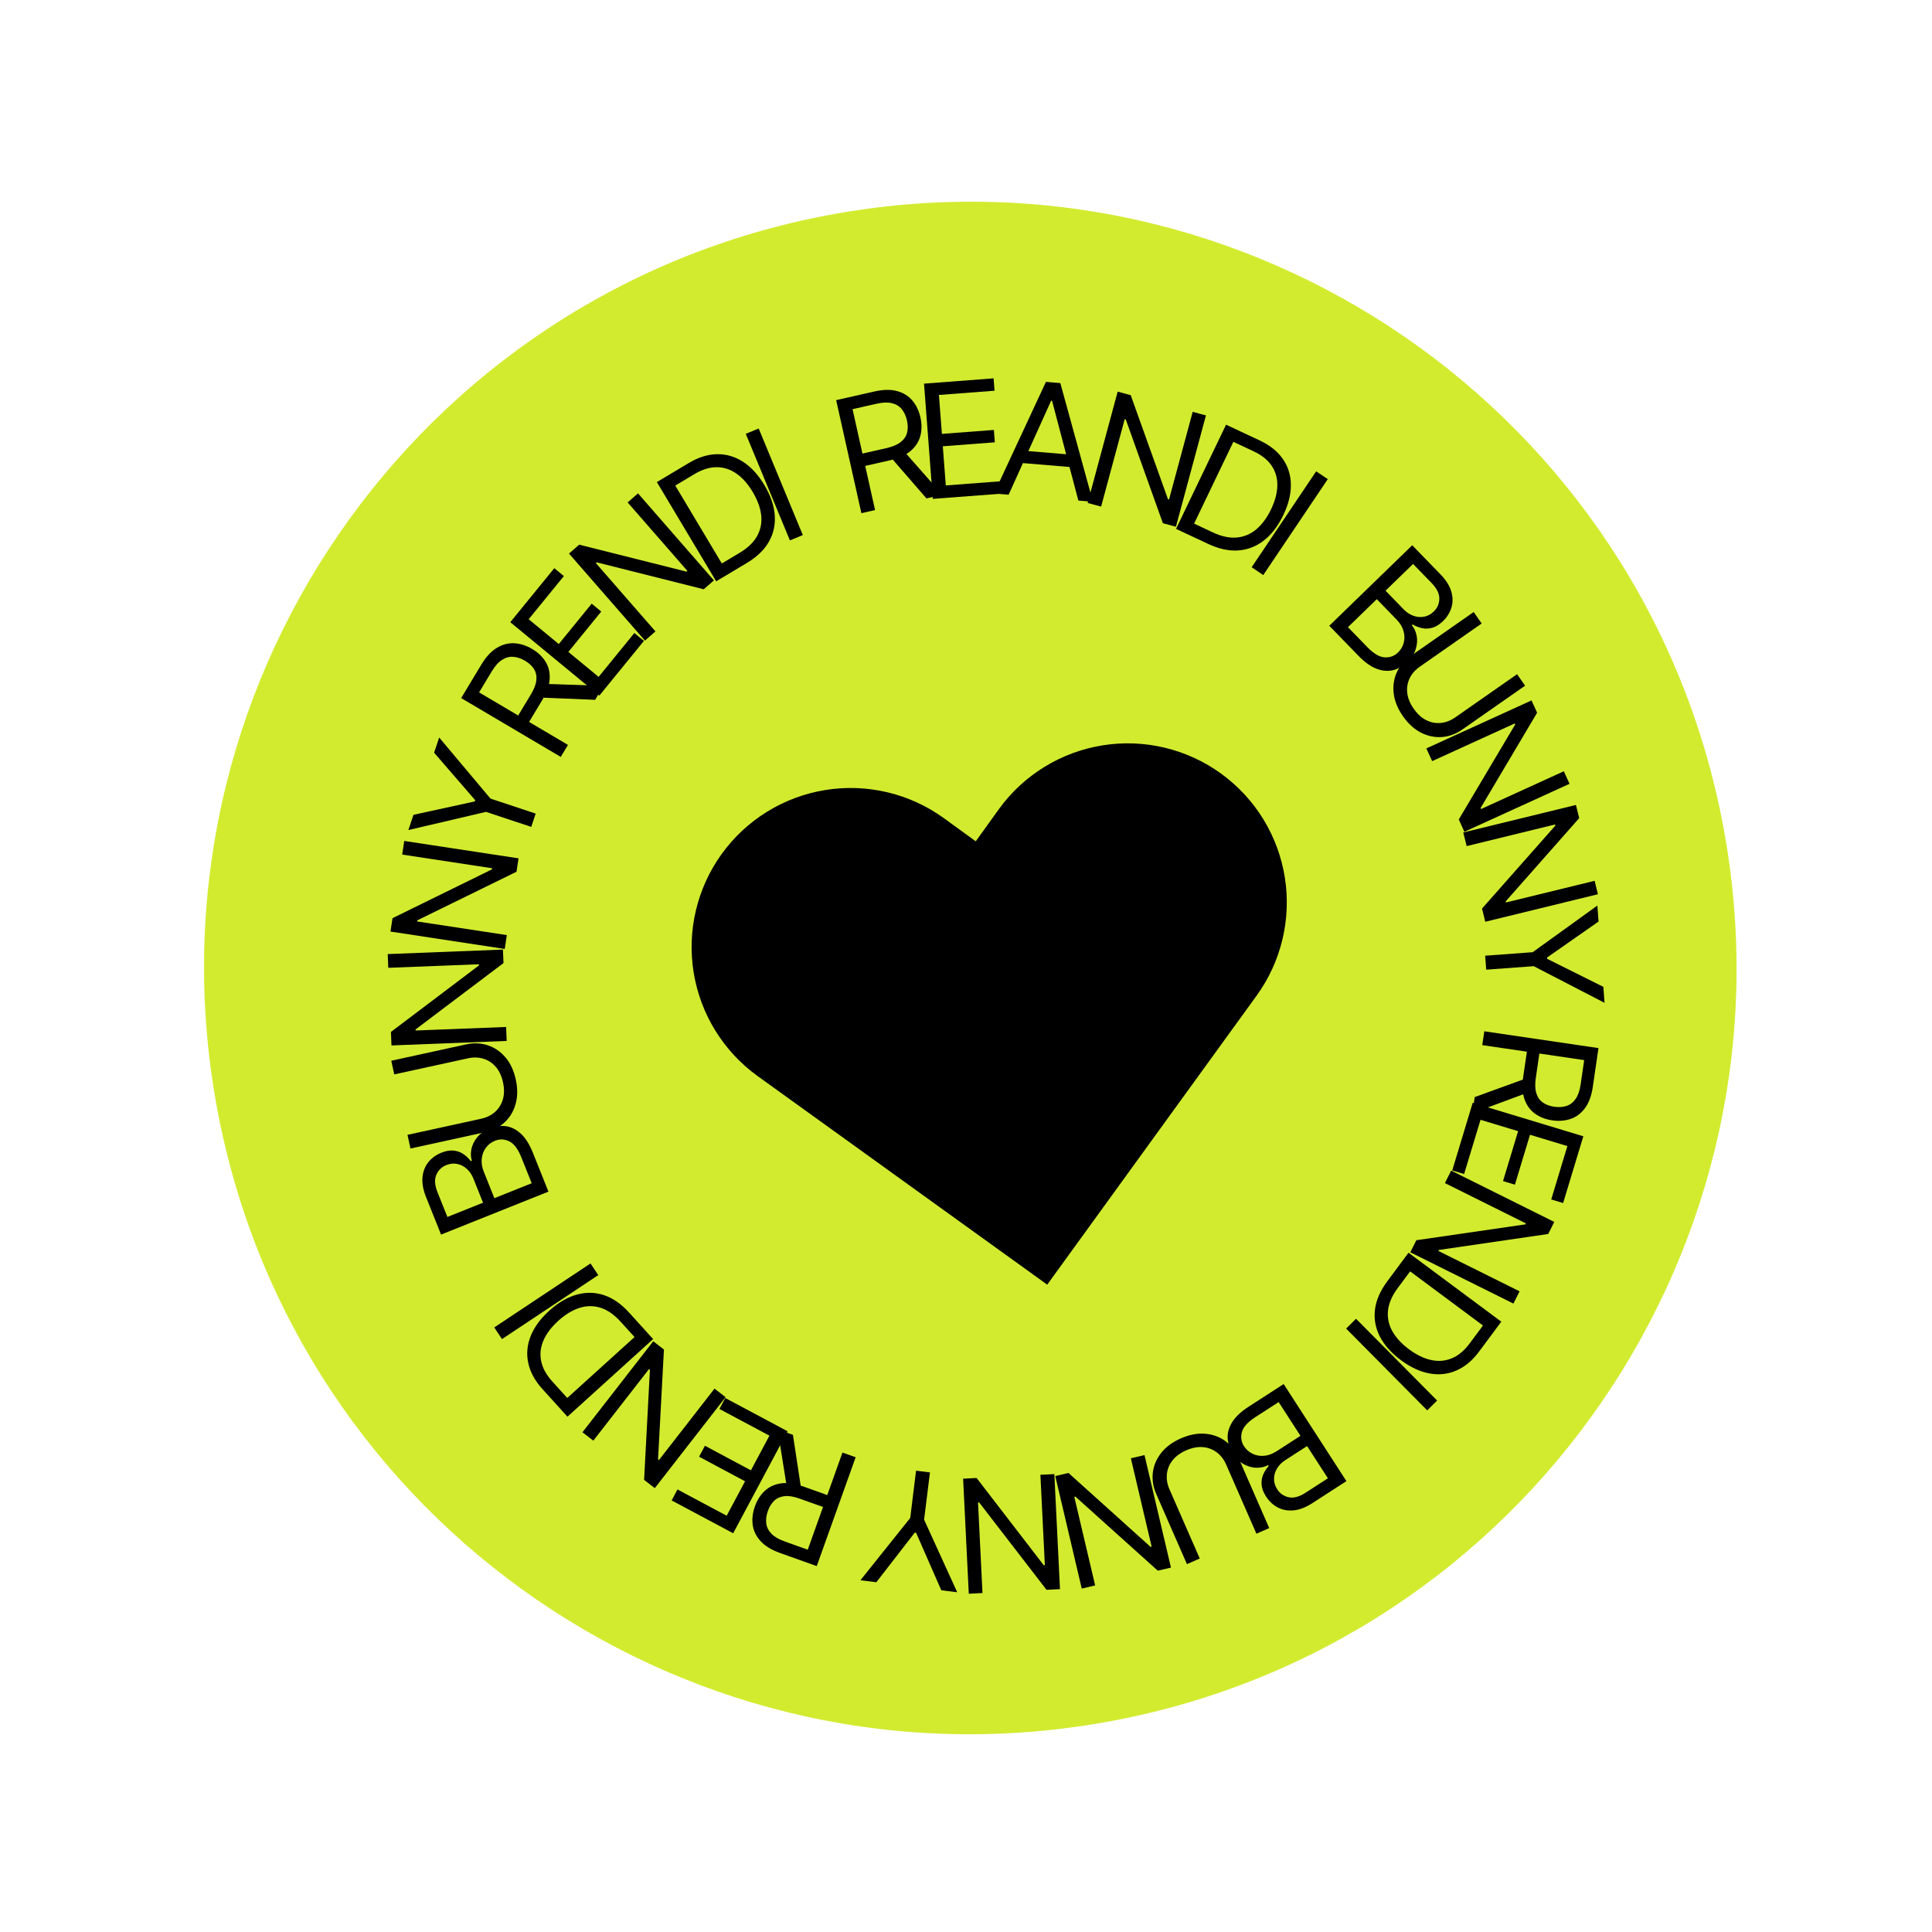 <svg width="102" height="102" viewBox="0 0 102 102" fill="none" xmlns="http://www.w3.org/2000/svg">
<g clip-path="url(#clip0_440_2002)">
<path d="M57.663 91.039C79.718 87.484 94.716 66.724 91.161 44.669C87.607 22.614 66.846 7.616 44.791 11.171C22.736 14.725 7.739 35.486 11.293 57.541C14.848 79.596 35.608 94.594 57.663 91.039Z" fill="#D2EB2F"/>
<path d="M45.477 27.093L44.145 21.126L46.159 20.669C46.625 20.563 47.025 20.555 47.36 20.647C47.694 20.736 47.963 20.903 48.168 21.146C48.374 21.389 48.516 21.686 48.594 22.038C48.672 22.39 48.67 22.718 48.587 23.022C48.505 23.327 48.332 23.59 48.07 23.813C47.807 24.034 47.445 24.197 46.983 24.302L45.353 24.672L45.207 24.02L46.814 23.655C47.132 23.582 47.378 23.477 47.551 23.34C47.726 23.202 47.839 23.038 47.888 22.847C47.938 22.654 47.937 22.438 47.884 22.199C47.83 21.96 47.739 21.762 47.61 21.603C47.481 21.445 47.307 21.339 47.09 21.287C46.871 21.232 46.601 21.242 46.279 21.315L45.01 21.603L46.199 26.929L45.477 27.093ZM47.685 23.775L49.751 26.122L48.912 26.313L46.87 23.96L47.685 23.775Z" fill="black"/>
<path d="M49.246 26.338L48.784 20.254L52.456 19.975L52.506 20.628L49.57 20.852L49.727 22.907L52.472 22.699L52.522 23.352L49.776 23.561L49.933 25.629L52.916 25.402L52.966 26.056L49.246 26.338Z" fill="black"/>
<path d="M53.25 26.12L52.478 26.055L55.22 20.161L55.98 20.225L57.704 26.493L56.932 26.428L55.543 21.157L55.496 21.153L53.25 26.12ZM53.734 23.769L56.846 24.029L56.791 24.682L53.679 24.422L53.734 23.769Z" fill="black"/>
<path d="M63.668 21.932L62.083 27.809L61.394 27.623L59.436 22.147L59.378 22.131L58.134 26.745L57.422 26.554L59.007 20.677L59.696 20.862L61.662 26.354L61.72 26.369L62.968 21.744L63.668 21.932Z" fill="black"/>
<path d="M63.794 28.72L62.089 27.921L64.73 22.421L66.51 23.256C67.046 23.507 67.452 23.832 67.727 24.231C68.004 24.628 68.145 25.079 68.151 25.584C68.159 26.088 68.026 26.624 67.752 27.194C67.477 27.766 67.138 28.212 66.734 28.529C66.331 28.845 65.881 29.022 65.382 29.06C64.884 29.096 64.355 28.983 63.794 28.72ZM63.042 27.644L64.034 28.109C64.491 28.323 64.912 28.413 65.296 28.378C65.681 28.344 66.025 28.199 66.328 27.944C66.631 27.689 66.89 27.338 67.105 26.89C67.318 26.446 67.429 26.03 67.437 25.641C67.446 25.25 67.347 24.901 67.14 24.594C66.934 24.284 66.615 24.029 66.183 23.826L65.115 23.326L63.042 27.644Z" fill="black"/>
<path d="M70.1 25.296L66.694 30.36L66.081 29.947L69.487 24.884L70.1 25.296Z" fill="black"/>
<path d="M70.18 33.037L74.559 28.787L76.045 30.318C76.341 30.623 76.532 30.926 76.619 31.226C76.707 31.525 76.71 31.809 76.628 32.078C76.546 32.345 76.399 32.582 76.185 32.79C75.997 32.972 75.809 33.09 75.621 33.142C75.435 33.195 75.254 33.202 75.078 33.163C74.902 33.125 74.737 33.06 74.581 32.968L74.538 33.009C74.66 33.152 74.743 33.332 74.789 33.55C74.835 33.769 74.823 34.001 74.751 34.247C74.68 34.494 74.529 34.729 74.299 34.953C74.079 35.166 73.833 35.308 73.561 35.378C73.289 35.448 72.997 35.426 72.686 35.31C72.374 35.194 72.051 34.964 71.716 34.619L70.18 33.037ZM71.165 33.111L72.186 34.163C72.522 34.509 72.828 34.69 73.103 34.705C73.381 34.721 73.616 34.635 73.809 34.448C73.957 34.304 74.057 34.134 74.109 33.937C74.163 33.738 74.16 33.532 74.1 33.319C74.041 33.105 73.919 32.902 73.734 32.711L72.688 31.633L71.165 33.111ZM73.15 31.185L74.104 32.169C74.259 32.328 74.43 32.442 74.617 32.509C74.806 32.578 74.994 32.595 75.181 32.56C75.37 32.526 75.541 32.434 75.695 32.285C75.888 32.098 75.986 31.873 75.99 31.609C75.995 31.343 75.857 31.065 75.575 30.774L74.603 29.774L73.15 31.185Z" fill="black"/>
<path d="M80.094 35.595L80.517 36.201L77.205 38.514C76.863 38.753 76.501 38.885 76.12 38.912C75.741 38.938 75.373 38.86 75.014 38.677C74.658 38.492 74.342 38.204 74.068 37.811C73.794 37.419 73.632 37.023 73.582 36.625C73.533 36.225 73.585 35.852 73.74 35.504C73.897 35.157 74.147 34.863 74.489 34.625L77.802 32.312L78.225 32.917L74.961 35.196C74.717 35.367 74.537 35.572 74.421 35.813C74.307 36.053 74.265 36.31 74.295 36.584C74.327 36.86 74.441 37.137 74.635 37.415C74.83 37.694 75.05 37.896 75.298 38.021C75.547 38.145 75.803 38.194 76.066 38.168C76.331 38.142 76.586 38.044 76.83 37.874L80.094 35.595Z" fill="black"/>
<path d="M82.864 41.381L77.312 43.914L77.016 43.263L79.994 38.249L79.969 38.195L75.611 40.184L75.304 39.512L80.856 36.979L81.152 37.629L78.168 42.659L78.193 42.713L82.562 40.719L82.864 41.381Z" fill="black"/>
<path d="M84.362 47.211L78.415 48.664L78.244 47.967L82.115 43.587L82.101 43.529L77.432 44.67L77.254 43.95L83.202 42.497L83.373 43.194L79.493 47.588L79.507 47.646L84.188 46.503L84.362 47.211Z" fill="black"/>
<path d="M84.333 47.809L84.395 48.653L81.679 50.551L81.684 50.622L84.649 52.1L84.712 52.944L80.972 51.009L78.464 51.194L78.409 50.457L80.917 50.272L84.333 47.809Z" fill="black"/>
<path d="M78.364 54.447L84.391 55.334L84.094 57.371C84.026 57.842 83.889 58.217 83.684 58.496C83.481 58.774 83.23 58.966 82.93 59.07C82.63 59.174 82.302 59.2 81.947 59.148C81.592 59.096 81.288 58.977 81.034 58.791C80.781 58.606 80.597 58.351 80.484 58.028C80.373 57.705 80.351 57.31 80.419 56.843L80.66 55.194L81.319 55.291L81.082 56.916C81.035 57.238 81.045 57.504 81.11 57.714C81.175 57.926 81.288 58.089 81.448 58.203C81.609 58.319 81.811 58.394 82.052 58.43C82.293 58.465 82.511 58.451 82.705 58.388C82.898 58.324 83.059 58.2 83.186 58.016C83.314 57.833 83.403 57.578 83.45 57.252L83.637 55.969L78.257 55.177L78.364 54.447ZM80.658 57.684L77.734 58.769L77.857 57.921L80.778 56.859L80.658 57.684Z" fill="black"/>
<path d="M77.751 58.222L83.592 59.99L82.525 63.515L81.898 63.325L82.75 60.507L80.777 59.91L79.979 62.545L79.352 62.355L80.149 59.72L78.164 59.12L77.298 61.983L76.671 61.793L77.751 58.222Z" fill="black"/>
<path d="M79.901 68.823L74.457 66.115L74.776 65.478L80.532 64.641L80.558 64.588L76.284 62.461L76.614 61.803L82.057 64.511L81.739 65.148L75.967 65.991L75.94 66.044L80.225 68.175L79.901 68.823Z" fill="black"/>
<path d="M73.239 67.65L74.363 66.138L79.261 69.778L78.088 71.356C77.735 71.831 77.335 72.165 76.887 72.357C76.442 72.551 75.969 72.602 75.47 72.511C74.973 72.421 74.471 72.187 73.963 71.811C73.453 71.431 73.082 71.014 72.848 70.559C72.617 70.105 72.531 69.63 72.592 69.136C72.654 68.642 72.87 68.147 73.239 67.65ZM74.448 67.122L73.794 68.002C73.493 68.407 73.322 68.801 73.28 69.183C73.239 69.566 73.314 69.929 73.505 70.275C73.696 70.62 73.991 70.941 74.39 71.237C74.785 71.531 75.174 71.719 75.555 71.802C75.938 71.886 76.302 71.856 76.645 71.713C76.991 71.572 77.306 71.309 77.59 70.927L78.294 69.98L74.448 67.122Z" fill="black"/>
<path d="M75.351 74.461L71.07 70.144L71.591 69.624L75.873 73.942L75.351 74.461Z" fill="black"/>
<path d="M67.771 73.071L71.084 78.196L69.292 79.354C68.935 79.585 68.6 79.713 68.289 79.74C67.978 79.768 67.699 79.715 67.452 79.582C67.206 79.45 67.002 79.258 66.841 79.008C66.698 78.788 66.62 78.581 66.606 78.387C66.59 78.194 66.618 78.014 66.691 77.849C66.762 77.685 66.858 77.535 66.979 77.4L66.947 77.35C66.784 77.442 66.59 77.488 66.367 77.491C66.144 77.493 65.918 77.435 65.691 77.317C65.463 77.2 65.262 77.006 65.088 76.735C64.922 76.478 64.831 76.21 64.815 75.929C64.799 75.648 64.878 75.367 65.052 75.084C65.227 74.801 65.516 74.529 65.919 74.268L67.771 73.071ZM67.507 74.023L66.275 74.818C65.87 75.08 65.633 75.345 65.564 75.612C65.495 75.881 65.533 76.129 65.678 76.354C65.79 76.527 65.938 76.659 66.121 76.748C66.306 76.84 66.508 76.877 66.729 76.859C66.951 76.844 67.173 76.764 67.397 76.619L68.658 75.804L67.507 74.023ZM69.007 76.345L67.856 77.089C67.669 77.21 67.525 77.355 67.422 77.526C67.318 77.697 67.264 77.878 67.262 78.069C67.258 78.26 67.315 78.446 67.431 78.627C67.577 78.852 67.778 78.992 68.037 79.048C68.296 79.105 68.596 79.023 68.936 78.803L70.107 78.046L69.007 76.345Z" fill="black"/>
<path d="M63.341 82.281L62.664 82.578L61.044 78.876C60.877 78.494 60.818 78.113 60.866 77.734C60.914 77.358 61.063 77.012 61.313 76.696C61.564 76.383 61.909 76.13 62.347 75.938C62.786 75.746 63.205 75.665 63.606 75.693C64.007 75.723 64.363 75.848 64.674 76.068C64.984 76.29 65.222 76.592 65.39 76.974L67.009 80.676L66.332 80.972L64.737 77.325C64.617 77.052 64.451 76.836 64.237 76.675C64.025 76.517 63.781 76.425 63.506 76.4C63.229 76.378 62.935 76.435 62.624 76.571C62.313 76.707 62.072 76.885 61.901 77.103C61.73 77.323 61.632 77.564 61.606 77.827C61.579 78.092 61.625 78.362 61.745 78.635L63.341 82.281Z" fill="black"/>
<path d="M57.111 83.869L55.713 77.928L56.41 77.765L60.743 81.667L60.801 81.654L59.704 76.99L60.424 76.821L61.821 82.761L61.125 82.924L56.776 79.013L56.718 79.027L57.818 83.702L57.111 83.869Z" fill="black"/>
<path d="M51.147 84.141L50.848 78.067L51.56 78.031L55.103 82.634L55.163 82.631L54.928 77.862L55.664 77.825L55.962 83.899L55.251 83.934L51.694 79.321L51.635 79.324L51.87 84.104L51.147 84.141Z" fill="black"/>
<path d="M50.536 84.063L49.696 83.959L48.366 80.924L48.295 80.915L46.266 83.534L45.426 83.43L48.055 80.141L48.364 77.645L49.097 77.736L48.788 80.232L50.536 84.063Z" fill="black"/>
<path d="M45.174 76.936L43.12 82.682L41.179 81.989C40.73 81.828 40.389 81.62 40.156 81.364C39.922 81.109 39.783 80.824 39.739 80.509C39.696 80.194 39.735 79.867 39.856 79.529C39.977 79.19 40.153 78.915 40.385 78.702C40.617 78.49 40.903 78.36 41.243 78.313C41.582 78.267 41.974 78.324 42.419 78.483L43.99 79.044L43.766 79.673L42.217 79.12C41.91 79.01 41.647 78.966 41.428 78.989C41.207 79.012 41.025 79.09 40.882 79.225C40.736 79.36 40.623 79.543 40.54 79.773C40.458 80.003 40.429 80.22 40.454 80.423C40.478 80.626 40.569 80.808 40.724 80.969C40.879 81.131 41.111 81.268 41.422 81.379L42.645 81.817L44.478 76.688L45.174 76.936ZM41.547 78.551L41.055 75.464L41.863 75.753L42.332 78.832L41.547 78.551Z" fill="black"/>
<path d="M41.583 75.566L38.708 80.949L35.459 79.214L35.768 78.636L38.365 80.023L39.336 78.204L36.908 76.907L37.217 76.329L39.645 77.626L40.622 75.796L37.983 74.387L38.292 73.809L41.583 75.566Z" fill="black"/>
<path d="M30.751 75.616L34.487 70.812L35.052 71.248L34.742 77.047L34.789 77.084L37.723 73.312L38.306 73.763L34.57 78.566L34.005 78.13L34.313 72.314L34.266 72.278L31.325 76.059L30.751 75.616Z" fill="black"/>
<path d="M33.217 69.302L34.481 70.697L29.959 74.794L28.639 73.336C28.241 72.897 27.992 72.44 27.89 71.964C27.787 71.489 27.829 71.016 28.015 70.544C28.2 70.073 28.527 69.626 28.995 69.202C29.466 68.775 29.948 68.492 30.44 68.352C30.93 68.213 31.413 68.222 31.886 68.377C32.358 68.534 32.801 68.842 33.217 69.302ZM33.5 70.59L32.764 69.777C32.425 69.403 32.072 69.158 31.705 69.043C31.338 68.928 30.967 68.931 30.591 69.051C30.215 69.172 29.843 69.399 29.475 69.732C29.11 70.063 28.85 70.407 28.694 70.765C28.537 71.124 28.495 71.487 28.569 71.852C28.64 72.218 28.836 72.578 29.156 72.931L29.948 73.806L33.5 70.59Z" fill="black"/>
<path d="M26.094 70.082L31.176 66.704L31.585 67.319L26.503 70.697L26.094 70.082Z" fill="black"/>
<path d="M28.955 62.912L23.286 65.18L22.493 63.198C22.335 62.803 22.273 62.45 22.307 62.139C22.339 61.828 22.445 61.565 22.623 61.348C22.8 61.131 23.027 60.968 23.303 60.857C23.547 60.76 23.766 60.722 23.959 60.746C24.152 60.767 24.322 60.83 24.471 60.933C24.618 61.034 24.747 61.157 24.856 61.302L24.911 61.28C24.853 61.102 24.844 60.903 24.885 60.684C24.925 60.464 25.025 60.254 25.185 60.053C25.344 59.852 25.573 59.692 25.872 59.572C26.157 59.459 26.438 59.421 26.717 59.459C26.995 59.498 27.257 59.63 27.501 59.855C27.745 60.081 27.957 60.417 28.135 60.863L28.955 62.912ZM28.071 62.469L27.526 61.107C27.347 60.658 27.133 60.375 26.884 60.256C26.633 60.136 26.383 60.126 26.134 60.226C25.942 60.302 25.784 60.422 25.661 60.585C25.536 60.748 25.46 60.94 25.435 61.16C25.408 61.381 25.443 61.615 25.542 61.862L26.1 63.258L28.071 62.469ZM25.502 63.497L24.993 62.223C24.91 62.017 24.795 61.846 24.648 61.713C24.499 61.578 24.332 61.49 24.145 61.452C23.957 61.411 23.764 61.431 23.565 61.51C23.316 61.61 23.139 61.781 23.035 62.024C22.929 62.268 22.951 62.578 23.102 62.954L23.62 64.25L25.502 63.497Z" fill="black"/>
<path d="M20.816 56.723L20.658 56.002L24.606 55.139C25.013 55.05 25.398 55.067 25.76 55.189C26.12 55.309 26.43 55.523 26.69 55.83C26.949 56.138 27.129 56.525 27.231 56.993C27.333 57.461 27.331 57.888 27.224 58.276C27.116 58.663 26.924 58.988 26.647 59.249C26.369 59.51 26.026 59.684 25.618 59.773L21.671 60.636L21.513 59.914L25.402 59.064C25.693 59 25.938 58.88 26.137 58.702C26.334 58.525 26.472 58.304 26.55 58.038C26.627 57.772 26.628 57.472 26.556 57.141C26.483 56.809 26.357 56.538 26.177 56.327C25.994 56.117 25.777 55.973 25.524 55.896C25.269 55.818 24.996 55.81 24.705 55.874L20.816 56.723Z" fill="black"/>
<path d="M20.47 50.371L26.552 50.133L26.582 50.845L21.942 54.347L21.945 54.406L26.72 54.219L26.751 54.956L20.668 55.194L20.639 54.481L25.29 50.967L25.287 50.908L20.499 51.096L20.47 50.371Z" fill="black"/>
<path d="M21.343 44.398L27.376 45.316L27.269 46.023L22.032 48.589L22.023 48.648L26.759 49.369L26.648 50.1L20.615 49.181L20.723 48.475L25.974 45.898L25.983 45.839L21.234 45.117L21.343 44.398Z" fill="black"/>
<path d="M21.561 43.822L21.828 43.019L25.065 42.312L25.088 42.245L22.919 39.739L23.186 38.937L25.894 42.161L28.28 42.955L28.047 43.656L25.661 42.862L21.561 43.822Z" fill="black"/>
<path d="M29.605 39.961L24.348 36.855L25.412 35.087C25.658 34.679 25.93 34.385 26.229 34.205C26.525 34.025 26.833 33.944 27.152 33.961C27.471 33.979 27.785 34.079 28.095 34.262C28.404 34.445 28.641 34.67 28.805 34.938C28.968 35.205 29.04 35.51 29.02 35.851C28.999 36.192 28.866 36.564 28.622 36.97L27.761 38.4L27.186 38.06L28.035 36.65C28.203 36.371 28.297 36.122 28.317 35.903C28.339 35.683 28.297 35.49 28.193 35.324C28.088 35.156 27.93 35.01 27.719 34.885C27.509 34.761 27.301 34.691 27.097 34.677C26.892 34.662 26.695 34.715 26.506 34.837C26.315 34.957 26.135 35.159 25.965 35.441L25.294 36.555L29.986 39.327L29.605 39.961ZM28.726 36.103L31.862 36.211L31.419 36.947L28.295 36.818L28.726 36.103Z" fill="black"/>
<path d="M31.643 36.724L26.941 32.849L29.264 29.997L29.769 30.414L27.912 32.693L29.501 34.002L31.238 31.871L31.742 32.287L30.006 34.419L31.604 35.736L33.491 33.42L33.996 33.836L31.643 36.724Z" fill="black"/>
<path d="M33.684 26.048L37.691 30.642L37.153 31.111L31.503 29.689L31.458 29.728L34.605 33.335L34.049 33.82L30.041 29.226L30.579 28.756L36.246 30.18L36.291 30.141L33.136 26.525L33.684 26.048Z" fill="black"/>
<path d="M39.426 29.725L37.81 30.69L34.68 25.452L36.368 24.443C36.876 24.14 37.374 23.985 37.861 23.979C38.346 23.971 38.802 24.104 39.228 24.38C39.653 24.653 40.028 25.061 40.352 25.604C40.678 26.149 40.861 26.677 40.902 27.187C40.942 27.696 40.839 28.166 40.594 28.6C40.347 29.032 39.958 29.407 39.426 29.725ZM38.108 29.749L39.049 29.186C39.482 28.928 39.791 28.63 39.976 28.292C40.161 27.955 40.231 27.59 40.187 27.198C40.142 26.806 39.992 26.397 39.738 25.97C39.485 25.547 39.199 25.225 38.878 25.002C38.557 24.778 38.21 24.666 37.837 24.666C37.464 24.665 37.073 24.786 36.663 25.03L35.651 25.636L38.108 29.749Z" fill="black"/>
<path d="M40.055 22.624L42.385 28.25L41.703 28.53L39.373 22.904L40.055 22.624Z" fill="black"/>
<path d="M66.338 52.572L55.288 67.823L40.005 56.816C38.197 55.514 36.981 53.548 36.623 51.35C36.265 49.152 36.795 46.901 38.096 45.093C39.397 43.286 41.364 42.069 43.562 41.711C45.76 41.353 48.011 41.883 49.818 43.185L51.515 44.417L52.739 42.714C53.386 41.821 54.203 41.064 55.143 40.487C56.083 39.91 57.127 39.523 58.216 39.35C59.305 39.176 60.418 39.218 61.49 39.475C62.563 39.731 63.575 40.196 64.468 40.843C65.361 41.491 66.117 42.307 66.695 43.247C67.272 44.187 67.658 45.231 67.832 46.32C68.006 47.409 67.963 48.522 67.707 49.594C67.451 50.667 66.986 51.679 66.338 52.572Z" fill="black"/>
</g>
<defs>
<clipPath id="clip0_440_2002">
<rect width="88.603" height="88.603" fill="white" transform="translate(0 14.098) rotate(-9.155)"/>
</clipPath>
</defs>
</svg>
